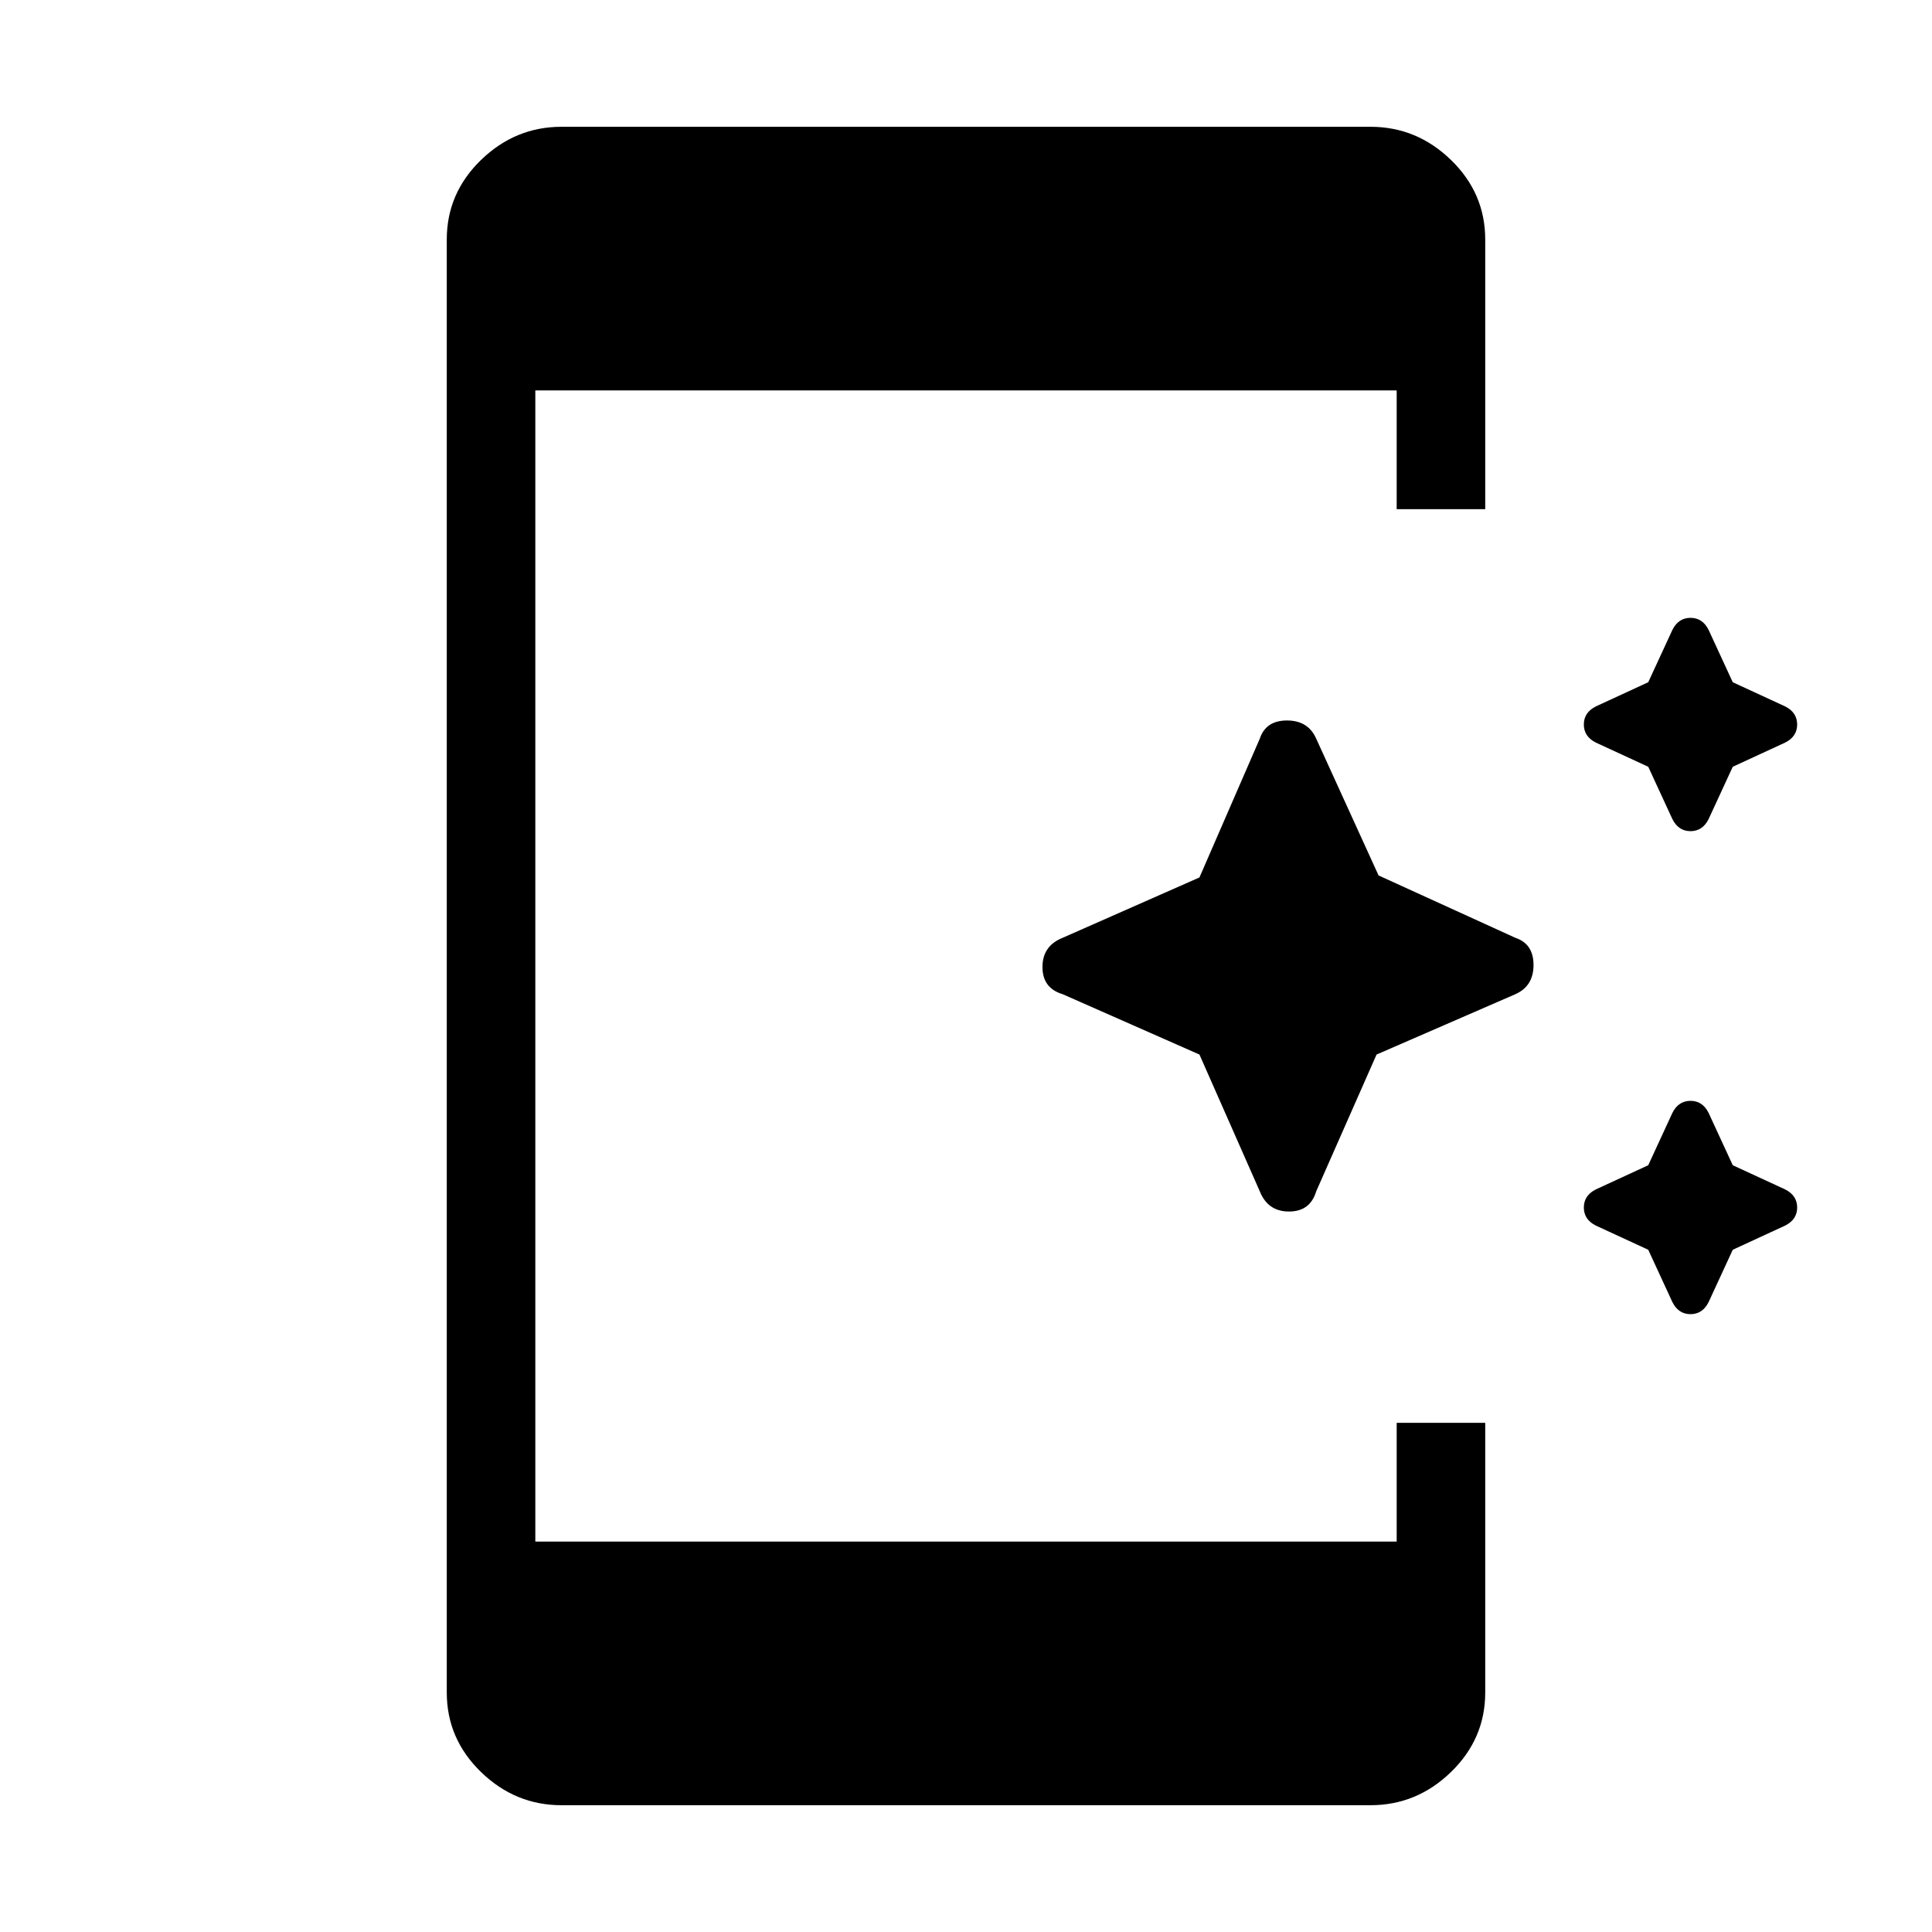 <svg xmlns="http://www.w3.org/2000/svg" height="48" width="48"><path d="M41.55 20.35 40.95 19.05 39.65 18.45Q39.35 18.3 39.35 18Q39.35 17.7 39.65 17.55L40.95 16.95L41.55 15.65Q41.7 15.35 42 15.35Q42.3 15.35 42.45 15.65L43.05 16.95L44.35 17.55Q44.65 17.7 44.65 18Q44.65 18.3 44.35 18.45L43.05 19.05L42.45 20.35Q42.3 20.65 42 20.65Q41.7 20.65 41.55 20.35ZM31.3 29.6 29.8 26.2 26.4 24.7Q25.9 24.55 25.9 24.025Q25.9 23.5 26.4 23.3L29.8 21.8L31.3 18.35Q31.45 17.9 31.975 17.9Q32.5 17.9 32.7 18.35L34.25 21.75L37.65 23.3Q38.1 23.45 38.1 23.975Q38.1 24.5 37.65 24.7L34.2 26.2L32.7 29.6Q32.55 30.1 32.025 30.1Q31.5 30.1 31.3 29.6ZM41.55 32.35 40.95 31.05 39.65 30.45Q39.35 30.3 39.35 30Q39.35 29.7 39.65 29.55L40.95 28.95L41.55 27.65Q41.7 27.35 42 27.35Q42.3 27.35 42.45 27.65L43.05 28.95L44.35 29.55Q44.65 29.7 44.65 30Q44.65 30.3 44.35 30.45L43.05 31.05L42.45 32.35Q42.3 32.65 42 32.65Q41.7 32.65 41.55 32.35ZM13.95 44.85Q12.8 44.85 11.95 44.025Q11.1 43.2 11.1 42.05V5.95Q11.1 4.8 11.95 3.975Q12.8 3.15 13.95 3.15H34.05Q35.2 3.15 36.05 3.975Q36.9 4.8 36.9 5.95V12.65H34.7V9.7H13.3V38.3H34.7V35.35H36.9V42.05Q36.9 43.2 36.05 44.025Q35.2 44.85 34.05 44.85Z"/></svg>